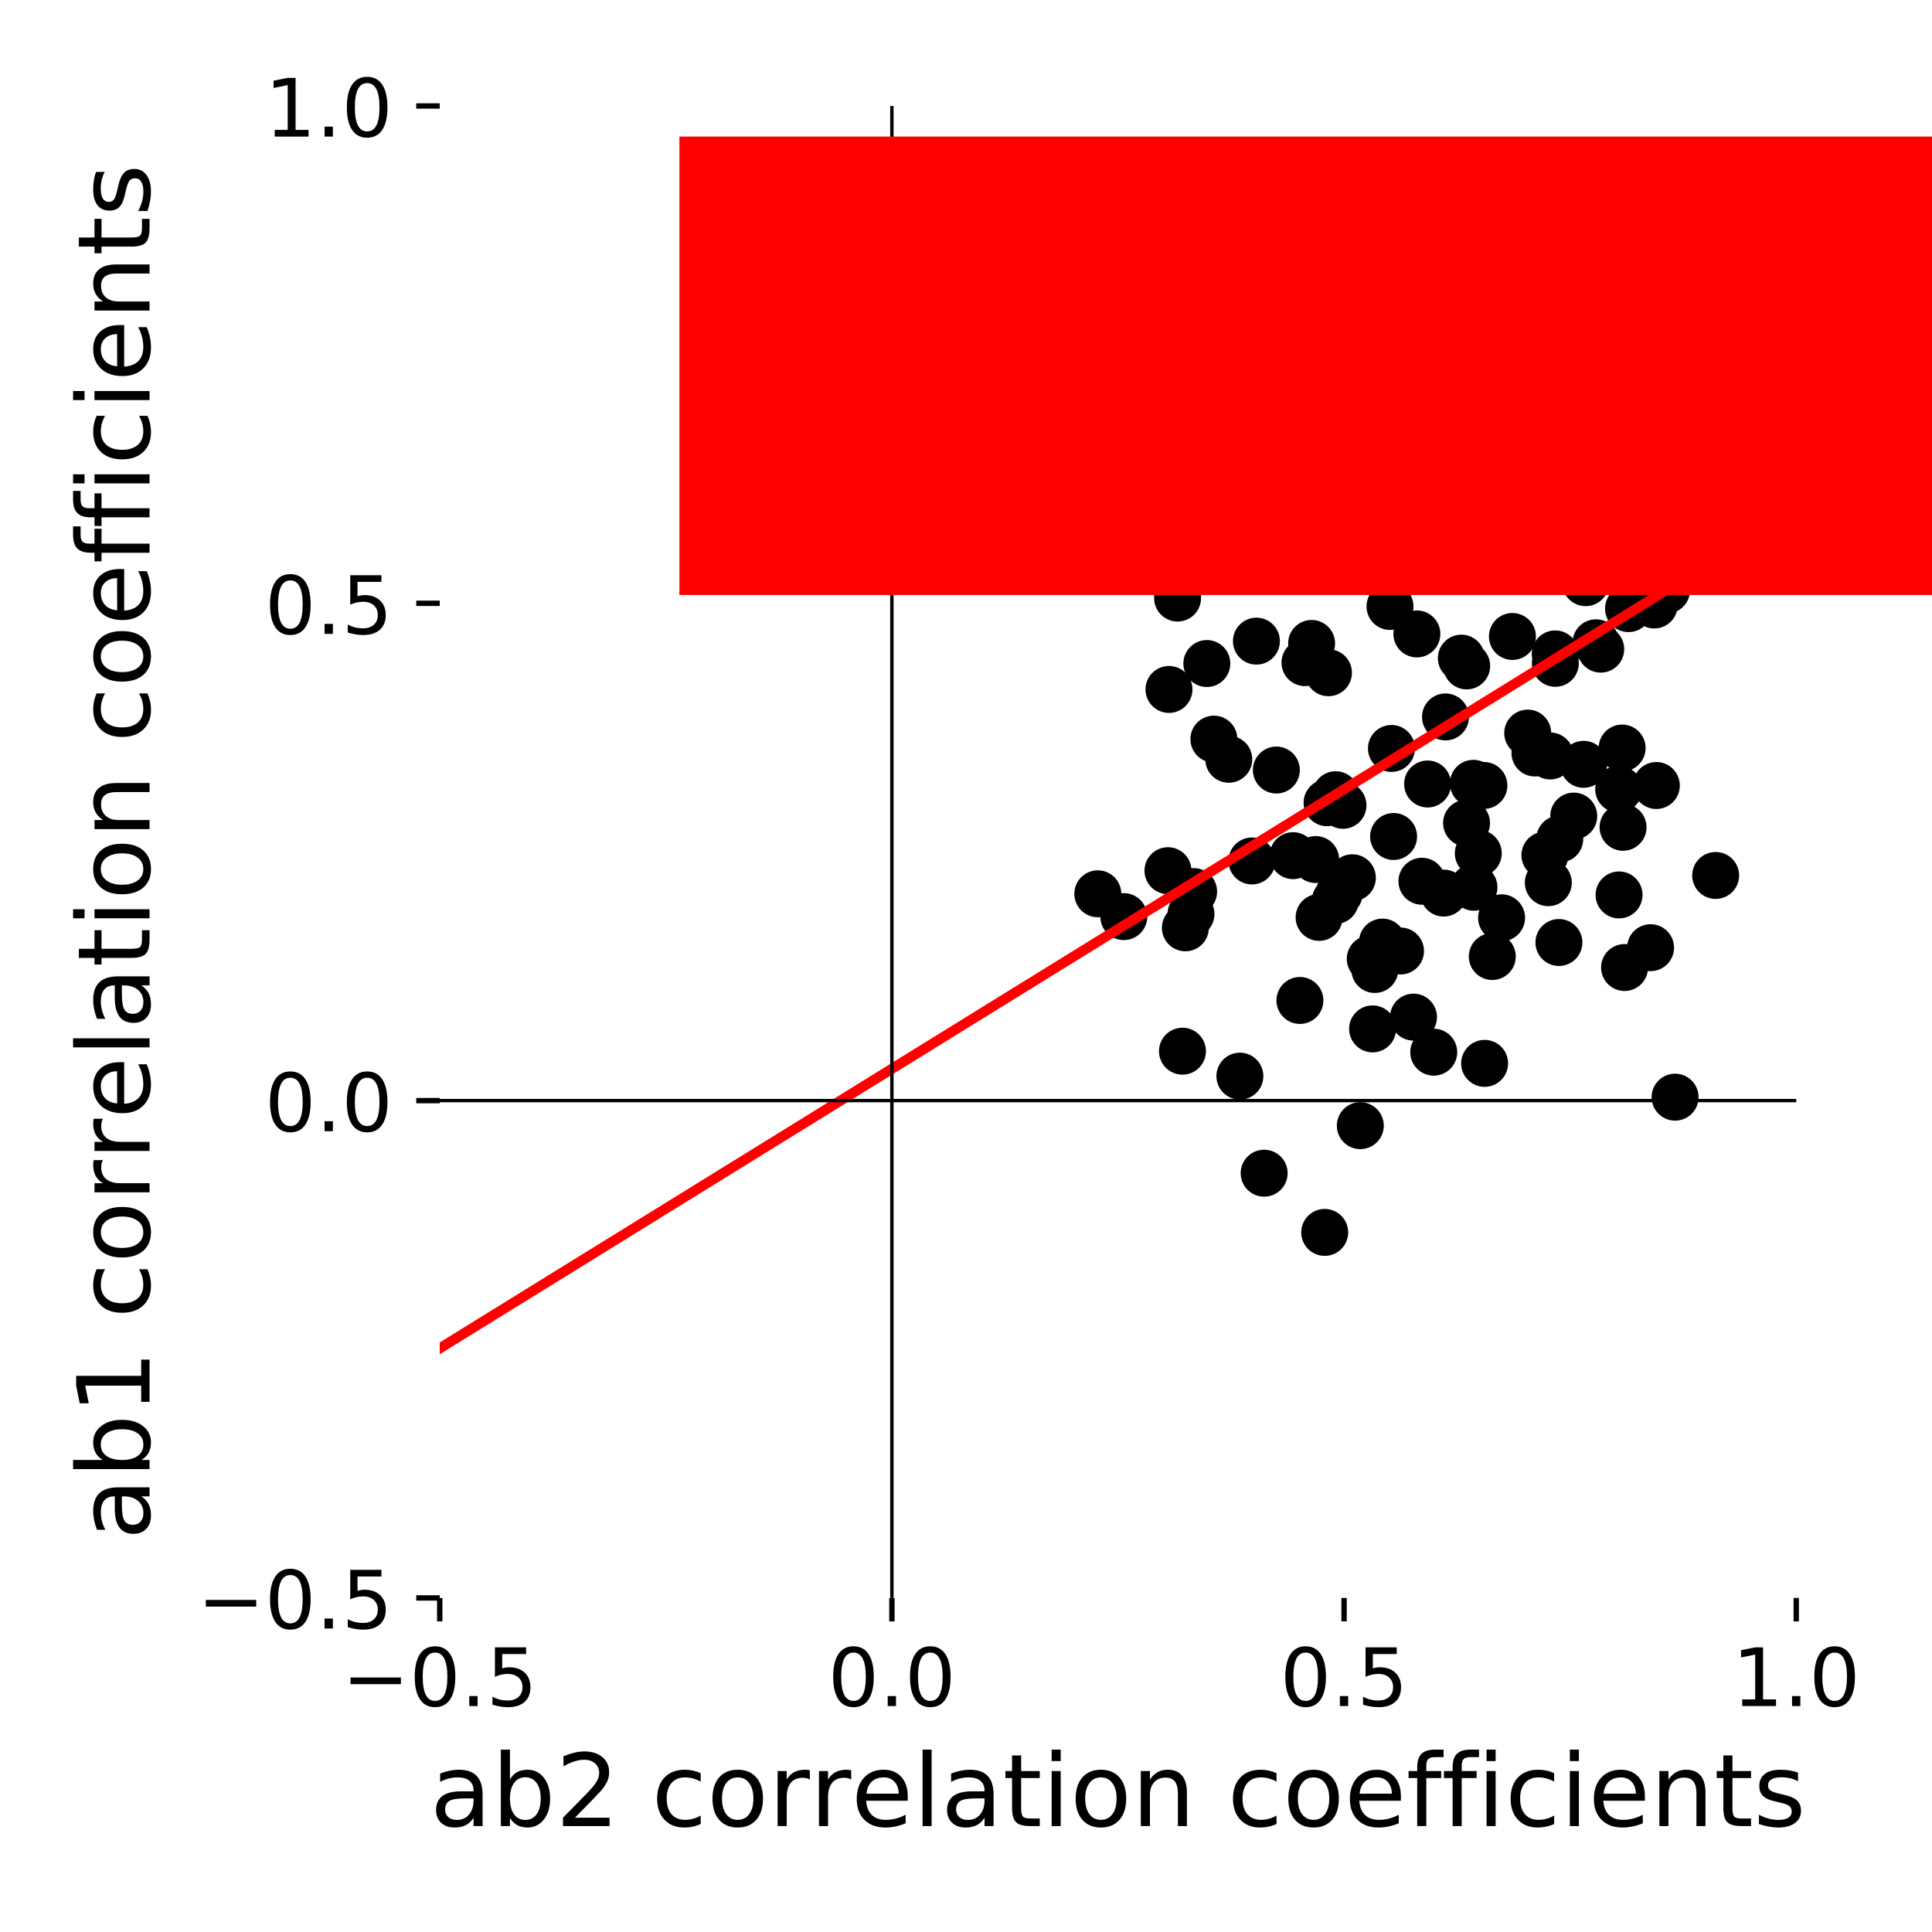 <?xml version="1.0" encoding="UTF-8" standalone="no"?>
<!-- Created with matplotlib (http://matplotlib.org/) -->

<svg
   xmlns:dc="http://purl.org/dc/elements/1.1/"
   xmlns:cc="http://creativecommons.org/ns#"
   xmlns:rdf="http://www.w3.org/1999/02/22-rdf-syntax-ns#"
   xmlns:svg="http://www.w3.org/2000/svg"
   xmlns="http://www.w3.org/2000/svg"
   xmlns:xlink="http://www.w3.org/1999/xlink"
   xmlns:sodipodi="http://sodipodi.sourceforge.net/DTD/sodipodi-0.dtd"
   xmlns:inkscape="http://www.inkscape.org/namespaces/inkscape"
   height="288pt"
   version="1.1"
   viewBox="0 0 288 288"
   width="288pt"
   id="svg549"
   sodipodi:docname="ab2corr_vs_ab1corr_fit.svg"
   inkscape:version="0.92.3 (2405546, 2018-03-11)">
  <sodipodi:namedview
     pagecolor="#ffffff"
     bordercolor="#666666"
     borderopacity="1"
     objecttolerance="10"
     gridtolerance="10"
     guidetolerance="10"
     inkscape:pageopacity="0"
     inkscape:pageshadow="2"
     inkscape:window-width="1123"
     inkscape:window-height="715"
     id="namedview551"
     showgrid="false"
     inkscape:zoom="0.61458333"
     inkscape:cx="192"
     inkscape:cy="192"
     inkscape:window-x="0"
     inkscape:window-y="0"
     inkscape:window-maximized="0"
     inkscape:current-layer="svg549" />
  <defs
     id="defs4">
    <style
       type="text/css"
       id="style2">
*{stroke-linecap:butt;stroke-linejoin:round;}
  </style>
  </defs>
  <g
     id="figure_1">
    <g
       id="patch_1">
      <path
         d="M 0 288  L 288 288  L 288 0  L 0 0  z "
         style="fill:#ffffff;"
         id="path6" />
    </g>
    <g
       id="axes_1">
      <g
         id="patch_2">
        <path
           d="M 65.55 238.2  L 267.762 238.2  L 267.762 15.8  L 65.55 15.8  z "
           style="fill:#ffffff;"
           id="path9" />
      </g>
      <g
         id="PathCollection_1">
        <defs
           id="defs13">
          <path
             d="M 0 3  C 0.796 3 1.559 2.684 2.121 2.121  C 2.684 1.559 3 0.796 3 0  C 3 -0.796 2.684 -1.559 2.121 -2.121  C 1.559 -2.684 0.796 -3 0 -3  C -0.796 -3 -1.559 -2.684 -2.121 -2.121  C -2.684 -1.559 -3 -0.796 -3 0  C -3 0.796 -2.684 1.559 -2.121 2.121  C -1.559 2.684 -0.796 3 0 3  z "
             id="m6ed5339751"
             style="stroke:#000000;" />
        </defs>
        <g
           clip-path="url(#p93da45d0b3)"
           id="g255">
          <use
             style="stroke:#000000;"
             x="221.205"
             xlink:href="#m6ed5339751"
             y="117.087"
             id="use15" />
          <use
             style="stroke:#000000;"
             x="230.804"
             xlink:href="#m6ed5339751"
             y="131.581"
             id="use17" />
          <use
             style="stroke:#000000;"
             x="223.837"
             xlink:href="#m6ed5339751"
             y="136.816"
             id="use19" />
          <use
             style="stroke:#000000;"
             x="206.079"
             xlink:href="#m6ed5339751"
             y="140.434"
             id="use21" />
          <use
             style="stroke:#000000;"
             x="248.43"
             xlink:href="#m6ed5339751"
             y="87.97"
             id="use23" />
          <use
             style="stroke:#000000;"
             x="231.857"
             xlink:href="#m6ed5339751"
             y="80.966"
             id="use25" />
          <use
             style="stroke:#000000;"
             x="219.417"
             xlink:href="#m6ed5339751"
             y="84.476"
             id="use27" />
          <use
             style="stroke:#000000;"
             x="246.597"
             xlink:href="#m6ed5339751"
             y="90.187"
             id="use29" />
          <use
             style="stroke:#000000;"
             x="207.42"
             xlink:href="#m6ed5339751"
             y="111.57"
             id="use31" />
          <use
             style="stroke:#000000;"
             x="211.629"
             xlink:href="#m6ed5339751"
             y="70.781"
             id="use33" />
          <use
             style="stroke:#000000;"
             x="198.032"
             xlink:href="#m6ed5339751"
             y="100.284"
             id="use35" />
          <use
             style="stroke:#000000;"
             x="174.257"
             xlink:href="#m6ed5339751"
             y="102.774"
             id="use37" />
          <use
             style="stroke:#000000;"
             x="187.292"
             xlink:href="#m6ed5339751"
             y="95.574"
             id="use39" />
          <use
             style="stroke:#000000;"
             x="186.624"
             xlink:href="#m6ed5339751"
             y="128.341"
             id="use41" />
          <use
             style="stroke:#000000;"
             x="202.778"
             xlink:href="#m6ed5339751"
             y="167.8"
             id="use43" />
          <use
             style="stroke:#000000;"
             x="255.751"
             xlink:href="#m6ed5339751"
             y="130.503"
             id="use45" />
          <use
             style="stroke:#000000;"
             x="225.455"
             xlink:href="#m6ed5339751"
             y="94.877"
             id="use47" />
          <use
             style="stroke:#000000;"
             x="234.935"
             xlink:href="#m6ed5339751"
             y="61.14"
             id="use49" />
          <use
             style="stroke:#000000;"
             x="207.694"
             xlink:href="#m6ed5339751"
             y="85.872"
             id="use51" />
          <use
             style="stroke:#000000;"
             x="241.947"
             xlink:href="#m6ed5339751"
             y="123.323"
             id="use53" />
          <use
             style="stroke:#000000;"
             x="245.743"
             xlink:href="#m6ed5339751"
             y="56.163"
             id="use55" />
          <use
             style="stroke:#000000;"
             x="236.367"
             xlink:href="#m6ed5339751"
             y="86.861"
             id="use57" />
          <use
             style="stroke:#000000;"
             x="245.66"
             xlink:href="#m6ed5339751"
             y="62.769"
             id="use59" />
          <use
             style="stroke:#000000;"
             x="219.633"
             xlink:href="#m6ed5339751"
             y="116.768"
             id="use61" />
          <use
             style="stroke:#000000;"
             x="204.61"
             xlink:href="#m6ed5339751"
             y="153.375"
             id="use63" />
          <use
             style="stroke:#000000;"
             x="176.267"
             xlink:href="#m6ed5339751"
             y="156.698"
             id="use65" />
          <use
             style="stroke:#000000;"
             x="197.825"
             xlink:href="#m6ed5339751"
             y="119.66"
             id="use67" />
          <use
             style="stroke:#000000;"
             x="184.828"
             xlink:href="#m6ed5339751"
             y="160.418"
             id="use69" />
          <use
             style="stroke:#000000;"
             x="199.108"
             xlink:href="#m6ed5339751"
             y="118.469"
             id="use71" />
          <use
             style="stroke:#000000;"
             x="241.808"
             xlink:href="#m6ed5339751"
             y="111.509"
             id="use73" />
          <use
             style="stroke:#000000;"
             x="242.171"
             xlink:href="#m6ed5339751"
             y="144.227"
             id="use75" />
          <use
             style="stroke:#000000;"
             x="212.809"
             xlink:href="#m6ed5339751"
             y="116.868"
             id="use77" />
          <use
             style="stroke:#000000;"
             x="249.703"
             xlink:href="#m6ed5339751"
             y="163.551"
             id="use79" />
          <use
             style="stroke:#000000;"
             x="246.908"
             xlink:href="#m6ed5339751"
             y="117.095"
             id="use81" />
          <use
             style="stroke:#000000;"
             x="236.066"
             xlink:href="#m6ed5339751"
             y="113.937"
             id="use83" />
          <use
             style="stroke:#000000;"
             x="246.046"
             xlink:href="#m6ed5339751"
             y="141.27"
             id="use85" />
          <use
             style="stroke:#000000;"
             x="222.453"
             xlink:href="#m6ed5339751"
             y="142.587"
             id="use87" />
          <use
             style="stroke:#000000;"
             x="213.724"
             xlink:href="#m6ed5339751"
             y="156.846"
             id="use89" />
          <use
             style="stroke:#000000;"
             x="188.443"
             xlink:href="#m6ed5339751"
             y="174.887"
             id="use91" />
          <use
             style="stroke:#000000;"
             x="193.776"
             xlink:href="#m6ed5339751"
             y="149.136"
             id="use93" />
          <use
             style="stroke:#000000;"
             x="197.471"
             xlink:href="#m6ed5339751"
             y="183.713"
             id="use95" />
          <use
             style="stroke:#000000;"
             x="204.261"
             xlink:href="#m6ed5339751"
             y="142.939"
             id="use97" />
          <use
             style="stroke:#000000;"
             x="231.836"
             xlink:href="#m6ed5339751"
             y="97.476"
             id="use99" />
          <use
             style="stroke:#000000;"
             x="199.054"
             xlink:href="#m6ed5339751"
             y="134.244"
             id="use101" />
          <use
             style="stroke:#000000;"
             x="241.294"
             xlink:href="#m6ed5339751"
             y="117.647"
             id="use103" />
          <use
             style="stroke:#000000;"
             x="227.734"
             xlink:href="#m6ed5339751"
             y="109.279"
             id="use105" />
          <use
             style="stroke:#000000;"
             x="219.719"
             xlink:href="#m6ed5339751"
             y="132.263"
             id="use107" />
          <use
             style="stroke:#000000;"
             x="228.812"
             xlink:href="#m6ed5339751"
             y="112.25"
             id="use109" />
          <use
             style="stroke:#000000;"
             x="241.351"
             xlink:href="#m6ed5339751"
             y="133.407"
             id="use111" />
          <use
             style="stroke:#000000;"
             x="207.741"
             xlink:href="#m6ed5339751"
             y="124.694"
             id="use113" />
          <use
             style="stroke:#000000;"
             x="204.941"
             xlink:href="#m6ed5339751"
             y="144.521"
             id="use115" />
          <use
             style="stroke:#000000;"
             x="215.478"
             xlink:href="#m6ed5339751"
             y="106.872"
             id="use117" />
          <use
             style="stroke:#000000;"
             x="211.963"
             xlink:href="#m6ed5339751"
             y="131.367"
             id="use119" />
          <use
             style="stroke:#000000;"
             x="194.531"
             xlink:href="#m6ed5339751"
             y="98.778"
             id="use121" />
          <use
             style="stroke:#000000;"
             x="216.531"
             xlink:href="#m6ed5339751"
             y="84.312"
             id="use123" />
          <use
             style="stroke:#000000;"
             x="231.091"
             xlink:href="#m6ed5339751"
             y="112.693"
             id="use125" />
          <use
             style="stroke:#000000;"
             x="247.302"
             xlink:href="#m6ed5339751"
             y="70.245"
             id="use127" />
          <use
             style="stroke:#000000;"
             x="231.852"
             xlink:href="#m6ed5339751"
             y="98.883"
             id="use129" />
          <use
             style="stroke:#000000;"
             x="260.543"
             xlink:href="#m6ed5339751"
             y="64.585"
             id="use131" />
          <use
             style="stroke:#000000;"
             x="200.199"
             xlink:href="#m6ed5339751"
             y="120.048"
             id="use133" />
          <use
             style="stroke:#000000;"
             x="196.637"
             xlink:href="#m6ed5339751"
             y="136.754"
             id="use135" />
          <use
             style="stroke:#000000;"
             x="176.704"
             xlink:href="#m6ed5339751"
             y="138.309"
             id="use137" />
          <use
             style="stroke:#000000;"
             x="183.172"
             xlink:href="#m6ed5339751"
             y="113.183"
             id="use139" />
          <use
             style="stroke:#000000;"
             x="177.933"
             xlink:href="#m6ed5339751"
             y="132.902"
             id="use141" />
          <use
             style="stroke:#000000;"
             x="208.089"
             xlink:href="#m6ed5339751"
             y="83.877"
             id="use143" />
          <use
             style="stroke:#000000;"
             x="217.842"
             xlink:href="#m6ed5339751"
             y="98.108"
             id="use145" />
          <use
             style="stroke:#000000;"
             x="228.06"
             xlink:href="#m6ed5339751"
             y="48.753"
             id="use147" />
          <use
             style="stroke:#000000;"
             x="251.424"
             xlink:href="#m6ed5339751"
             y="36.644"
             id="use149" />
          <use
             style="stroke:#000000;"
             x="209.85"
             xlink:href="#m6ed5339751"
             y="71.469"
             id="use151" />
          <use
             style="stroke:#000000;"
             x="187.984"
             xlink:href="#m6ed5339751"
             y="77.628"
             id="use153" />
          <use
             style="stroke:#000000;"
             x="180.952"
             xlink:href="#m6ed5339751"
             y="110.18"
             id="use155" />
          <use
             style="stroke:#000000;"
             x="163.649"
             xlink:href="#m6ed5339751"
             y="133.237"
             id="use157" />
          <use
             style="stroke:#000000;"
             x="175.538"
             xlink:href="#m6ed5339751"
             y="89.153"
             id="use159" />
          <use
             style="stroke:#000000;"
             x="167.523"
             xlink:href="#m6ed5339751"
             y="136.638"
             id="use161" />
          <use
             style="stroke:#000000;"
             x="215.207"
             xlink:href="#m6ed5339751"
             y="133.13"
             id="use163" />
          <use
             style="stroke:#000000;"
             x="242.761"
             xlink:href="#m6ed5339751"
             y="90.73"
             id="use165" />
          <use
             style="stroke:#000000;"
             x="238.619"
             xlink:href="#m6ed5339751"
             y="96.768"
             id="use167" />
          <use
             style="stroke:#000000;"
             x="237.908"
             xlink:href="#m6ed5339751"
             y="95.82"
             id="use169" />
          <use
             style="stroke:#000000;"
             x="244.467"
             xlink:href="#m6ed5339751"
             y="59.745"
             id="use171" />
          <use
             style="stroke:#000000;"
             x="218.428"
             xlink:href="#m6ed5339751"
             y="83.642"
             id="use173" />
          <use
             style="stroke:#000000;"
             x="212.954"
             xlink:href="#m6ed5339751"
             y="64.182"
             id="use175" />
          <use
             style="stroke:#000000;"
             x="213.783"
             xlink:href="#m6ed5339751"
             y="60.811"
             id="use177" />
          <use
             style="stroke:#000000;"
             x="210.802"
             xlink:href="#m6ed5339751"
             y="84.516"
             id="use179" />
          <use
             style="stroke:#000000;"
             x="199.646"
             xlink:href="#m6ed5339751"
             y="133.15"
             id="use181" />
          <use
             style="stroke:#000000;"
             x="244.28"
             xlink:href="#m6ed5339751"
             y="49.865"
             id="use183" />
          <use
             style="stroke:#000000;"
             x="242.061"
             xlink:href="#m6ed5339751"
             y="59.512"
             id="use185" />
          <use
             style="stroke:#000000;"
             x="223.576"
             xlink:href="#m6ed5339751"
             y="81.398"
             id="use187" />
          <use
             style="stroke:#000000;"
             x="218.616"
             xlink:href="#m6ed5339751"
             y="122.695"
             id="use189" />
          <use
             style="stroke:#000000;"
             x="201.597"
             xlink:href="#m6ed5339751"
             y="130.844"
             id="use191" />
          <use
             style="stroke:#000000;"
             x="218.636"
             xlink:href="#m6ed5339751"
             y="99.266"
             id="use193" />
          <use
             style="stroke:#000000;"
             x="210.708"
             xlink:href="#m6ed5339751"
             y="151.621"
             id="use195" />
          <use
             style="stroke:#000000;"
             x="234.593"
             xlink:href="#m6ed5339751"
             y="121.652"
             id="use197" />
          <use
             style="stroke:#000000;"
             x="230.011"
             xlink:href="#m6ed5339751"
             y="67.146"
             id="use199" />
          <use
             style="stroke:#000000;"
             x="218.159"
             xlink:href="#m6ed5339751"
             y="68.146"
             id="use201" />
          <use
             style="stroke:#000000;"
             x="211.212"
             xlink:href="#m6ed5339751"
             y="94.5"
             id="use203" />
          <use
             style="stroke:#000000;"
             x="190.265"
             xlink:href="#m6ed5339751"
             y="114.788"
             id="use205" />
          <use
             style="stroke:#000000;"
             x="202.553"
             xlink:href="#m6ed5339751"
             y="72.609"
             id="use207" />
          <use
             style="stroke:#000000;"
             x="192.756"
             xlink:href="#m6ed5339751"
             y="127.552"
             id="use209" />
          <use
             style="stroke:#000000;"
             x="220.366"
             xlink:href="#m6ed5339751"
             y="127.2"
             id="use211" />
          <use
             style="stroke:#000000;"
             x="207.205"
             xlink:href="#m6ed5339751"
             y="90.403"
             id="use213" />
          <use
             style="stroke:#000000;"
             x="196.124"
             xlink:href="#m6ed5339751"
             y="128.127"
             id="use215" />
          <use
             style="stroke:#000000;"
             x="177.537"
             xlink:href="#m6ed5339751"
             y="136.257"
             id="use217" />
          <use
             style="stroke:#000000;"
             x="179.902"
             xlink:href="#m6ed5339751"
             y="98.911"
             id="use219" />
          <use
             style="stroke:#000000;"
             x="174.106"
             xlink:href="#m6ed5339751"
             y="129.791"
             id="use221" />
          <use
             style="stroke:#000000;"
             x="195.52"
             xlink:href="#m6ed5339751"
             y="95.916"
             id="use223" />
          <use
             style="stroke:#000000;"
             x="236.445"
             xlink:href="#m6ed5339751"
             y="64.476"
             id="use225" />
          <use
             style="stroke:#000000;"
             x="244.093"
             xlink:href="#m6ed5339751"
             y="65.114"
             id="use227" />
          <use
             style="stroke:#000000;"
             x="250.787"
             xlink:href="#m6ed5339751"
             y="56.476"
             id="use229" />
          <use
             style="stroke:#000000;"
             x="240.309"
             xlink:href="#m6ed5339751"
             y="80.7"
             id="use231" />
          <use
             style="stroke:#000000;"
             x="208.774"
             xlink:href="#m6ed5339751"
             y="141.763"
             id="use233" />
          <use
             style="stroke:#000000;"
             x="245.733"
             xlink:href="#m6ed5339751"
             y="57.461"
             id="use235" />
          <use
             style="stroke:#000000;"
             x="236.592"
             xlink:href="#m6ed5339751"
             y="51.261"
             id="use237" />
          <use
             style="stroke:#000000;"
             x="254.702"
             xlink:href="#m6ed5339751"
             y="63.736"
             id="use239" />
          <use
             style="stroke:#000000;"
             x="232.386"
             xlink:href="#m6ed5339751"
             y="140.497"
             id="use241" />
          <use
             style="stroke:#000000;"
             x="250.552"
             xlink:href="#m6ed5339751"
             y="62.534"
             id="use243" />
          <use
             style="stroke:#000000;"
             x="258.616"
             xlink:href="#m6ed5339751"
             y="60.743"
             id="use245" />
          <use
             style="stroke:#000000;"
             x="221.31"
             xlink:href="#m6ed5339751"
             y="158.515"
             id="use247" />
          <use
             style="stroke:#000000;"
             x="251.762"
             xlink:href="#m6ed5339751"
             y="72.974"
             id="use249" />
          <use
             style="stroke:#000000;"
             x="232.512"
             xlink:href="#m6ed5339751"
             y="125.059"
             id="use251" />
          <use
             style="stroke:#000000;"
             x="230.294"
             xlink:href="#m6ed5339751"
             y="127.478"
             id="use253" />
        </g>
      </g>
      <g
         id="matplotlib.axis_1">
        <g
           id="xtick_1">
          <g
             id="line2d_1">
            <defs
               id="defs259">
              <path
                 d="M 0 0  L 0 3.5  "
                 id="me5567bb2e3"
                 style="stroke:#000000;stroke-width:0.8;" />
            </defs>
            <g
               id="g263">
              <use
                 style="stroke:#000000;stroke-width:0.8;"
                 x="65.55"
                 xlink:href="#me5567bb2e3"
                 y="238.2"
                 id="use261" />
            </g>
          </g>
          <g
             id="text_1">
            <!-- −0.5 -->
            <defs
               id="defs270">
              <path
                 d="M 10.594 35.5  L 73.188 35.5  L 73.188 27.203  L 10.594 27.203  z "
                 id="DejaVuSans-2212" />
              <path
                 d="M 31.781 66.406  Q 24.172 66.406 20.328 58.906  Q 16.5 51.422 16.5 36.375  Q 16.5 21.391 20.328 13.891  Q 24.172 6.391 31.781 6.391  Q 39.453 6.391 43.281 13.891  Q 47.125 21.391 47.125 36.375  Q 47.125 51.422 43.281 58.906  Q 39.453 66.406 31.781 66.406  z M 31.781 74.219  Q 44.047 74.219 50.516 64.516  Q 56.984 54.828 56.984 36.375  Q 56.984 17.969 50.516 8.266  Q 44.047 -1.422 31.781 -1.422  Q 19.531 -1.422 13.062 8.266  Q 6.594 17.969 6.594 36.375  Q 6.594 54.828 13.062 64.516  Q 19.531 74.219 31.781 74.219  z "
                 id="DejaVuSans-30" />
              <path
                 d="M 10.688 12.406  L 21 12.406  L 21 0  L 10.688 0  z "
                 id="DejaVuSans-2e" />
              <path
                 d="M 10.797 72.906  L 49.516 72.906  L 49.516 64.594  L 19.828 64.594  L 19.828 46.734  Q 21.969 47.469 24.109 47.828  Q 26.266 48.188 28.422 48.188  Q 40.625 48.188 47.75 41.5  Q 54.891 34.812 54.891 23.391  Q 54.891 11.625 47.562 5.094  Q 40.234 -1.422 26.906 -1.422  Q 22.312 -1.422 17.547 -0.641  Q 12.797 0.141 7.719 1.703  L 7.719 11.625  Q 12.109 9.234 16.797 8.062  Q 21.484 6.891 26.703 6.891  Q 35.156 6.891 40.078 11.328  Q 45.016 15.766 45.016 23.391  Q 45.016 31 40.078 35.438  Q 35.156 39.891 26.703 39.891  Q 22.75 39.891 18.812 39.016  Q 14.891 38.141 10.797 36.281  z "
                 id="DejaVuSans-35" />
            </defs>
            <g
               transform="translate(50.98 254.318)scale(0.12 -0.12)"
               id="g280">
              <use
                 xlink:href="#DejaVuSans-2212"
                 id="use272" />
              <use
                 x="83.789"
                 xlink:href="#DejaVuSans-30"
                 id="use274" />
              <use
                 x="147.412"
                 xlink:href="#DejaVuSans-2e"
                 id="use276" />
              <use
                 x="179.199"
                 xlink:href="#DejaVuSans-35"
                 id="use278" />
            </g>
          </g>
        </g>
        <g
           id="xtick_2">
          <g
             id="line2d_2">
            <g
               id="g286">
              <use
                 style="stroke:#000000;stroke-width:0.8;"
                 x="132.954"
                 xlink:href="#me5567bb2e3"
                 y="238.2"
                 id="use284" />
            </g>
          </g>
          <g
             id="text_2">
            <!-- 0.0 -->
            <g
               transform="translate(123.412 254.318)scale(0.12 -0.12)"
               id="g295">
              <use
                 xlink:href="#DejaVuSans-30"
                 id="use289" />
              <use
                 x="63.623"
                 xlink:href="#DejaVuSans-2e"
                 id="use291" />
              <use
                 x="95.41"
                 xlink:href="#DejaVuSans-30"
                 id="use293" />
            </g>
          </g>
        </g>
        <g
           id="xtick_3">
          <g
             id="line2d_3">
            <g
               id="g301">
              <use
                 style="stroke:#000000;stroke-width:0.8;"
                 x="200.358"
                 xlink:href="#me5567bb2e3"
                 y="238.2"
                 id="use299" />
            </g>
          </g>
          <g
             id="text_3">
            <!-- 0.5 -->
            <g
               transform="translate(190.816 254.318)scale(0.12 -0.12)"
               id="g310">
              <use
                 xlink:href="#DejaVuSans-30"
                 id="use304" />
              <use
                 x="63.623"
                 xlink:href="#DejaVuSans-2e"
                 id="use306" />
              <use
                 x="95.41"
                 xlink:href="#DejaVuSans-35"
                 id="use308" />
            </g>
          </g>
        </g>
        <g
           id="xtick_4">
          <g
             id="line2d_4">
            <g
               id="g316">
              <use
                 style="stroke:#000000;stroke-width:0.8;"
                 x="267.762"
                 xlink:href="#me5567bb2e3"
                 y="238.2"
                 id="use314" />
            </g>
          </g>
          <g
             id="text_4">
            <!-- 1.0 -->
            <defs
               id="defs320">
              <path
                 d="M 12.406 8.297  L 28.516 8.297  L 28.516 63.922  L 10.984 60.406  L 10.984 69.391  L 28.422 72.906  L 38.281 72.906  L 38.281 8.297  L 54.391 8.297  L 54.391 0  L 12.406 0  z "
                 id="DejaVuSans-31" />
            </defs>
            <g
               transform="translate(258.221 254.318)scale(0.12 -0.12)"
               id="g328">
              <use
                 xlink:href="#DejaVuSans-31"
                 id="use322" />
              <use
                 x="63.623"
                 xlink:href="#DejaVuSans-2e"
                 id="use324" />
              <use
                 x="95.41"
                 xlink:href="#DejaVuSans-30"
                 id="use326" />
            </g>
          </g>
        </g>
        <g
           id="text_5">
          <!-- ab2 correlation coefficients -->
          <defs
             id="defs346">
            <path
               d="M 34.281 27.484  Q 23.391 27.484 19.188 25  Q 14.984 22.516 14.984 16.5  Q 14.984 11.719 18.141 8.906  Q 21.297 6.109 26.703 6.109  Q 34.188 6.109 38.703 11.406  Q 43.219 16.703 43.219 25.484  L 43.219 27.484  z M 52.203 31.203  L 52.203 0  L 43.219 0  L 43.219 8.297  Q 40.141 3.328 35.547 0.953  Q 30.953 -1.422 24.312 -1.422  Q 15.922 -1.422 10.953 3.297  Q 6 8.016 6 15.922  Q 6 25.141 12.172 29.828  Q 18.359 34.516 30.609 34.516  L 43.219 34.516  L 43.219 35.406  Q 43.219 41.609 39.141 45  Q 35.062 48.391 27.688 48.391  Q 23 48.391 18.547 47.266  Q 14.109 46.141 10.016 43.891  L 10.016 52.203  Q 14.938 54.109 19.578 55.047  Q 24.219 56 28.609 56  Q 40.484 56 46.344 49.844  Q 52.203 43.703 52.203 31.203  z "
               id="DejaVuSans-61" />
            <path
               d="M 48.688 27.297  Q 48.688 37.203 44.609 42.844  Q 40.531 48.484 33.406 48.484  Q 26.266 48.484 22.188 42.844  Q 18.109 37.203 18.109 27.297  Q 18.109 17.391 22.188 11.75  Q 26.266 6.109 33.406 6.109  Q 40.531 6.109 44.609 11.75  Q 48.688 17.391 48.688 27.297  z M 18.109 46.391  Q 20.953 51.266 25.266 53.625  Q 29.594 56 35.594 56  Q 45.562 56 51.781 48.094  Q 58.016 40.188 58.016 27.297  Q 58.016 14.406 51.781 6.484  Q 45.562 -1.422 35.594 -1.422  Q 29.594 -1.422 25.266 0.953  Q 20.953 3.328 18.109 8.203  L 18.109 0  L 9.078 0  L 9.078 75.984  L 18.109 75.984  z "
               id="DejaVuSans-62" />
            <path
               d="M 19.188 8.297  L 53.609 8.297  L 53.609 0  L 7.328 0  L 7.328 8.297  Q 12.938 14.109 22.625 23.891  Q 32.328 33.688 34.812 36.531  Q 39.547 41.844 41.422 45.531  Q 43.312 49.219 43.312 52.781  Q 43.312 58.594 39.234 62.25  Q 35.156 65.922 28.609 65.922  Q 23.969 65.922 18.812 64.312  Q 13.672 62.703 7.812 59.422  L 7.812 69.391  Q 13.766 71.781 18.938 73  Q 24.125 74.219 28.422 74.219  Q 39.75 74.219 46.484 68.547  Q 53.219 62.891 53.219 53.422  Q 53.219 48.922 51.531 44.891  Q 49.859 40.875 45.406 35.406  Q 44.188 33.984 37.641 27.219  Q 31.109 20.453 19.188 8.297  z "
               id="DejaVuSans-32" />
            <path
               id="DejaVuSans-20" />
            <path
               d="M 48.781 52.594  L 48.781 44.188  Q 44.969 46.297 41.141 47.344  Q 37.312 48.391 33.406 48.391  Q 24.656 48.391 19.812 42.844  Q 14.984 37.312 14.984 27.297  Q 14.984 17.281 19.812 11.734  Q 24.656 6.203 33.406 6.203  Q 37.312 6.203 41.141 7.25  Q 44.969 8.297 48.781 10.406  L 48.781 2.094  Q 45.016 0.344 40.984 -0.531  Q 36.969 -1.422 32.422 -1.422  Q 20.062 -1.422 12.781 6.344  Q 5.516 14.109 5.516 27.297  Q 5.516 40.672 12.859 48.328  Q 20.219 56 33.016 56  Q 37.156 56 41.109 55.141  Q 45.062 54.297 48.781 52.594  z "
               id="DejaVuSans-63" />
            <path
               d="M 30.609 48.391  Q 23.391 48.391 19.188 42.75  Q 14.984 37.109 14.984 27.297  Q 14.984 17.484 19.156 11.844  Q 23.344 6.203 30.609 6.203  Q 37.797 6.203 41.984 11.859  Q 46.188 17.531 46.188 27.297  Q 46.188 37.016 41.984 42.703  Q 37.797 48.391 30.609 48.391  z M 30.609 56  Q 42.328 56 49.016 48.375  Q 55.719 40.766 55.719 27.297  Q 55.719 13.875 49.016 6.219  Q 42.328 -1.422 30.609 -1.422  Q 18.844 -1.422 12.172 6.219  Q 5.516 13.875 5.516 27.297  Q 5.516 40.766 12.172 48.375  Q 18.844 56 30.609 56  z "
               id="DejaVuSans-6f" />
            <path
               d="M 41.109 46.297  Q 39.594 47.172 37.812 47.578  Q 36.031 48 33.891 48  Q 26.266 48 22.188 43.047  Q 18.109 38.094 18.109 28.812  L 18.109 0  L 9.078 0  L 9.078 54.688  L 18.109 54.688  L 18.109 46.188  Q 20.953 51.172 25.484 53.578  Q 30.031 56 36.531 56  Q 37.453 56 38.578 55.875  Q 39.703 55.766 41.062 55.516  z "
               id="DejaVuSans-72" />
            <path
               d="M 56.203 29.594  L 56.203 25.203  L 14.891 25.203  Q 15.484 15.922 20.484 11.062  Q 25.484 6.203 34.422 6.203  Q 39.594 6.203 44.453 7.469  Q 49.312 8.734 54.109 11.281  L 54.109 2.781  Q 49.266 0.734 44.188 -0.344  Q 39.109 -1.422 33.891 -1.422  Q 20.797 -1.422 13.156 6.188  Q 5.516 13.812 5.516 26.812  Q 5.516 40.234 12.766 48.109  Q 20.016 56 32.328 56  Q 43.359 56 49.781 48.891  Q 56.203 41.797 56.203 29.594  z M 47.219 32.234  Q 47.125 39.594 43.094 43.984  Q 39.062 48.391 32.422 48.391  Q 24.906 48.391 20.391 44.141  Q 15.875 39.891 15.188 32.172  z "
               id="DejaVuSans-65" />
            <path
               d="M 9.422 75.984  L 18.406 75.984  L 18.406 0  L 9.422 0  z "
               id="DejaVuSans-6c" />
            <path
               d="M 18.312 70.219  L 18.312 54.688  L 36.812 54.688  L 36.812 47.703  L 18.312 47.703  L 18.312 18.016  Q 18.312 11.328 20.141 9.422  Q 21.969 7.516 27.594 7.516  L 36.812 7.516  L 36.812 0  L 27.594 0  Q 17.188 0 13.234 3.875  Q 9.281 7.766 9.281 18.016  L 9.281 47.703  L 2.688 47.703  L 2.688 54.688  L 9.281 54.688  L 9.281 70.219  z "
               id="DejaVuSans-74" />
            <path
               d="M 9.422 54.688  L 18.406 54.688  L 18.406 0  L 9.422 0  z M 9.422 75.984  L 18.406 75.984  L 18.406 64.594  L 9.422 64.594  z "
               id="DejaVuSans-69" />
            <path
               d="M 54.891 33.016  L 54.891 0  L 45.906 0  L 45.906 32.719  Q 45.906 40.484 42.875 44.328  Q 39.844 48.188 33.797 48.188  Q 26.516 48.188 22.312 43.547  Q 18.109 38.922 18.109 30.906  L 18.109 0  L 9.078 0  L 9.078 54.688  L 18.109 54.688  L 18.109 46.188  Q 21.344 51.125 25.703 53.562  Q 30.078 56 35.797 56  Q 45.219 56 50.047 50.172  Q 54.891 44.344 54.891 33.016  z "
               id="DejaVuSans-6e" />
            <path
               d="M 37.109 75.984  L 37.109 68.5  L 28.516 68.5  Q 23.688 68.5 21.797 66.547  Q 19.922 64.594 19.922 59.516  L 19.922 54.688  L 34.719 54.688  L 34.719 47.703  L 19.922 47.703  L 19.922 0  L 10.891 0  L 10.891 47.703  L 2.297 47.703  L 2.297 54.688  L 10.891 54.688  L 10.891 58.5  Q 10.891 67.625 15.141 71.797  Q 19.391 75.984 28.609 75.984  z "
               id="DejaVuSans-66" />
            <path
               d="M 44.281 53.078  L 44.281 44.578  Q 40.484 46.531 36.375 47.5  Q 32.281 48.484 27.875 48.484  Q 21.188 48.484 17.844 46.438  Q 14.5 44.391 14.5 40.281  Q 14.5 37.156 16.891 35.375  Q 19.281 33.594 26.516 31.984  L 29.594 31.297  Q 39.156 29.25 43.188 25.516  Q 47.219 21.781 47.219 15.094  Q 47.219 7.469 41.188 3.016  Q 35.156 -1.422 24.609 -1.422  Q 20.219 -1.422 15.453 -0.562  Q 10.688 0.297 5.422 2  L 5.422 11.281  Q 10.406 8.688 15.234 7.391  Q 20.062 6.109 24.812 6.109  Q 31.156 6.109 34.562 8.281  Q 37.984 10.453 37.984 14.406  Q 37.984 18.062 35.516 20.016  Q 33.062 21.969 24.703 23.781  L 21.578 24.516  Q 13.234 26.266 9.516 29.906  Q 5.812 33.547 5.812 39.891  Q 5.812 47.609 11.281 51.797  Q 16.75 56 26.812 56  Q 31.781 56 36.172 55.266  Q 40.578 54.547 44.281 53.078  z "
               id="DejaVuSans-73" />
          </defs>
          <g
             transform="translate(64.109 272.211)scale(0.15 -0.15)"
             id="g404">
            <use
               xlink:href="#DejaVuSans-61"
               id="use348" />
            <use
               x="61.279"
               xlink:href="#DejaVuSans-62"
               id="use350" />
            <use
               x="124.756"
               xlink:href="#DejaVuSans-32"
               id="use352" />
            <use
               x="188.379"
               xlink:href="#DejaVuSans-20"
               id="use354" />
            <use
               x="220.166"
               xlink:href="#DejaVuSans-63"
               id="use356" />
            <use
               x="275.146"
               xlink:href="#DejaVuSans-6f"
               id="use358" />
            <use
               x="336.328"
               xlink:href="#DejaVuSans-72"
               id="use360" />
            <use
               x="377.426"
               xlink:href="#DejaVuSans-72"
               id="use362" />
            <use
               x="418.508"
               xlink:href="#DejaVuSans-65"
               id="use364" />
            <use
               x="480.031"
               xlink:href="#DejaVuSans-6c"
               id="use366" />
            <use
               x="507.814"
               xlink:href="#DejaVuSans-61"
               id="use368" />
            <use
               x="569.094"
               xlink:href="#DejaVuSans-74"
               id="use370" />
            <use
               x="608.303"
               xlink:href="#DejaVuSans-69"
               id="use372" />
            <use
               x="636.086"
               xlink:href="#DejaVuSans-6f"
               id="use374" />
            <use
               x="697.268"
               xlink:href="#DejaVuSans-6e"
               id="use376" />
            <use
               x="760.646"
               xlink:href="#DejaVuSans-20"
               id="use378" />
            <use
               x="792.434"
               xlink:href="#DejaVuSans-63"
               id="use380" />
            <use
               x="847.414"
               xlink:href="#DejaVuSans-6f"
               id="use382" />
            <use
               x="908.596"
               xlink:href="#DejaVuSans-65"
               id="use384" />
            <use
               x="970.119"
               xlink:href="#DejaVuSans-66"
               id="use386" />
            <use
               x="1005.324"
               xlink:href="#DejaVuSans-66"
               id="use388" />
            <use
               x="1040.529"
               xlink:href="#DejaVuSans-69"
               id="use390" />
            <use
               x="1068.312"
               xlink:href="#DejaVuSans-63"
               id="use392" />
            <use
               x="1123.293"
               xlink:href="#DejaVuSans-69"
               id="use394" />
            <use
               x="1151.076"
               xlink:href="#DejaVuSans-65"
               id="use396" />
            <use
               x="1212.6"
               xlink:href="#DejaVuSans-6e"
               id="use398" />
            <use
               x="1275.979"
               xlink:href="#DejaVuSans-74"
               id="use400" />
            <use
               x="1315.188"
               xlink:href="#DejaVuSans-73"
               id="use402" />
          </g>
        </g>
      </g>
      <g
         id="matplotlib.axis_2">
        <g
           id="ytick_1">
          <g
             id="line2d_5">
            <defs
               id="defs409">
              <path
                 d="M 0 0  L -3.5 0  "
                 id="m74dbb5b1c9"
                 style="stroke:#000000;stroke-width:0.8;" />
            </defs>
            <g
               id="g413">
              <use
                 style="stroke:#000000;stroke-width:0.8;"
                 x="65.55"
                 xlink:href="#m74dbb5b1c9"
                 y="238.2"
                 id="use411" />
            </g>
          </g>
          <g
             id="text_6">
            <!-- −0.5 -->
            <g
               transform="translate(29.411 242.759)scale(0.12 -0.12)"
               id="g424">
              <use
                 xlink:href="#DejaVuSans-2212"
                 id="use416" />
              <use
                 x="83.789"
                 xlink:href="#DejaVuSans-30"
                 id="use418" />
              <use
                 x="147.412"
                 xlink:href="#DejaVuSans-2e"
                 id="use420" />
              <use
                 x="179.199"
                 xlink:href="#DejaVuSans-35"
                 id="use422" />
            </g>
          </g>
        </g>
        <g
           id="ytick_2">
          <g
             id="line2d_6">
            <g
               id="g430">
              <use
                 style="stroke:#000000;stroke-width:0.8;"
                 x="65.55"
                 xlink:href="#m74dbb5b1c9"
                 y="164.067"
                 id="use428" />
            </g>
          </g>
          <g
             id="text_7">
            <!-- 0.0 -->
            <g
               transform="translate(39.466 168.626)scale(0.12 -0.12)"
               id="g439">
              <use
                 xlink:href="#DejaVuSans-30"
                 id="use433" />
              <use
                 x="63.623"
                 xlink:href="#DejaVuSans-2e"
                 id="use435" />
              <use
                 x="95.41"
                 xlink:href="#DejaVuSans-30"
                 id="use437" />
            </g>
          </g>
        </g>
        <g
           id="ytick_3">
          <g
             id="line2d_7">
            <g
               id="g445">
              <use
                 style="stroke:#000000;stroke-width:0.8;"
                 x="65.55"
                 xlink:href="#m74dbb5b1c9"
                 y="89.933"
                 id="use443" />
            </g>
          </g>
          <g
             id="text_8">
            <!-- 0.5 -->
            <g
               transform="translate(39.466 94.492)scale(0.12 -0.12)"
               id="g454">
              <use
                 xlink:href="#DejaVuSans-30"
                 id="use448" />
              <use
                 x="63.623"
                 xlink:href="#DejaVuSans-2e"
                 id="use450" />
              <use
                 x="95.41"
                 xlink:href="#DejaVuSans-35"
                 id="use452" />
            </g>
          </g>
        </g>
        <g
           id="ytick_4">
          <g
             id="line2d_8">
            <g
               id="g460">
              <use
                 style="stroke:#000000;stroke-width:0.8;"
                 x="65.55"
                 xlink:href="#m74dbb5b1c9"
                 y="15.8"
                 id="use458" />
            </g>
          </g>
          <g
             id="text_9">
            <!-- 1.0 -->
            <g
               transform="translate(39.466 20.359)scale(0.12 -0.12)"
               id="g469">
              <use
                 xlink:href="#DejaVuSans-31"
                 id="use463" />
              <use
                 x="63.623"
                 xlink:href="#DejaVuSans-2e"
                 id="use465" />
              <use
                 x="95.41"
                 xlink:href="#DejaVuSans-30"
                 id="use467" />
            </g>
          </g>
        </g>
        <g
           id="text_10">
          <!-- ab1 correlation coefficients -->
          <g
             transform="translate(22.291 229.547)rotate(-90)scale(0.15 -0.15)"
             id="g529">
            <use
               xlink:href="#DejaVuSans-61"
               id="use473" />
            <use
               x="61.279"
               xlink:href="#DejaVuSans-62"
               id="use475" />
            <use
               x="124.756"
               xlink:href="#DejaVuSans-31"
               id="use477" />
            <use
               x="188.379"
               xlink:href="#DejaVuSans-20"
               id="use479" />
            <use
               x="220.166"
               xlink:href="#DejaVuSans-63"
               id="use481" />
            <use
               x="275.146"
               xlink:href="#DejaVuSans-6f"
               id="use483" />
            <use
               x="336.328"
               xlink:href="#DejaVuSans-72"
               id="use485" />
            <use
               x="377.426"
               xlink:href="#DejaVuSans-72"
               id="use487" />
            <use
               x="418.508"
               xlink:href="#DejaVuSans-65"
               id="use489" />
            <use
               x="480.031"
               xlink:href="#DejaVuSans-6c"
               id="use491" />
            <use
               x="507.814"
               xlink:href="#DejaVuSans-61"
               id="use493" />
            <use
               x="569.094"
               xlink:href="#DejaVuSans-74"
               id="use495" />
            <use
               x="608.303"
               xlink:href="#DejaVuSans-69"
               id="use497" />
            <use
               x="636.086"
               xlink:href="#DejaVuSans-6f"
               id="use499" />
            <use
               x="697.268"
               xlink:href="#DejaVuSans-6e"
               id="use501" />
            <use
               x="760.646"
               xlink:href="#DejaVuSans-20"
               id="use503" />
            <use
               x="792.434"
               xlink:href="#DejaVuSans-63"
               id="use505" />
            <use
               x="847.414"
               xlink:href="#DejaVuSans-6f"
               id="use507" />
            <use
               x="908.596"
               xlink:href="#DejaVuSans-65"
               id="use509" />
            <use
               x="970.119"
               xlink:href="#DejaVuSans-66"
               id="use511" />
            <use
               x="1005.324"
               xlink:href="#DejaVuSans-66"
               id="use513" />
            <use
               x="1040.529"
               xlink:href="#DejaVuSans-69"
               id="use515" />
            <use
               x="1068.312"
               xlink:href="#DejaVuSans-63"
               id="use517" />
            <use
               x="1123.293"
               xlink:href="#DejaVuSans-69"
               id="use519" />
            <use
               x="1151.076"
               xlink:href="#DejaVuSans-65"
               id="use521" />
            <use
               x="1212.6"
               xlink:href="#DejaVuSans-6e"
               id="use523" />
            <use
               x="1275.979"
               xlink:href="#DejaVuSans-74"
               id="use525" />
            <use
               x="1315.188"
               xlink:href="#DejaVuSans-73"
               id="use527" />
          </g>
        </g>
      </g>
      <g
         id="line2d_9">
        <path
           clip-path="url(#p93da45d0b3)"
           d="M -1 242.138  L 11.627 234.332  L 25.108 225.998  L 38.588 217.664  L 52.069 209.33  L 65.55 200.996  L 79.031 192.662  L 92.512 184.328  L 105.993 175.994  L 119.473 167.66  L 132.954 159.326  L 146.435 150.992  L 159.916 142.658  L 173.397 134.324  L 186.877 125.99  L 200.358 117.655  L 213.839 109.321  L 227.32 100.987  L 240.801 92.653  L 254.282 84.319  L 267.762 75.985  "
           style="fill:none;stroke:#ff0000;stroke-linecap:square;stroke-width:1.5;"
           id="path533" />
      </g>
      <g
         id="line2d_10">
        <path
           clip-path="url(#p93da45d0b3)"
           d="M 65.55 164.067  L 267.762 164.067  "
           style="fill:none;stroke:#000000;stroke-linecap:square;stroke-width:0.5;"
           id="path536" />
      </g>
      <g
         id="line2d_11">
        <path
           clip-path="url(#p93da45d0b3)"
           d="M 132.954 238.2  L 132.954 15.8  "
           style="fill:none;stroke:#000000;stroke-linecap:square;stroke-width:0.5;"
           id="path539" />
      </g>
    </g>
  </g>
  <defs
     id="defs547">
    <clipPath
       id="p93da45d0b3">
      <rect
         height="222.4"
         width="202.213"
         x="65.55"
         y="15.8"
         id="rect544" />
    </clipPath>
  </defs>
  <flowRoot
     xml:space="preserve"
     id="flowRoot5066"
     style="font-style:normal;font-weight:normal;font-size:20px;line-height:1.25;font-family:sans-serif;letter-spacing:0px;word-spacing:0px;fill:#ff0000;fill-opacity:1;stroke:none;stroke-linecap:butt;stroke-linejoin:round"
     transform="matrix(0.75,0,0,0.75,-32.958,92.355)"><flowRegion
       id="flowRegion5068"
       style="fill:#ff0000;stroke-linecap:butt;stroke-linejoin:round"><rect
         id="rect5070"
         width="258.712"
         height="91.119"
         x="178.983"
         y="-96"
         style="fill:#ff0000;stroke-linecap:butt;stroke-linejoin:round" /></flowRegion><flowPara
       id="flowPara5072"
       style="fill:#ff0000;stroke-linecap:butt;stroke-linejoin:round">b = -0.03</flowPara><flowPara
       style="fill:#ff0000;stroke-linecap:butt;stroke-linejoin:round"
       id="flowPara5074">m = 0.56****</flowPara></flowRoot></svg>
